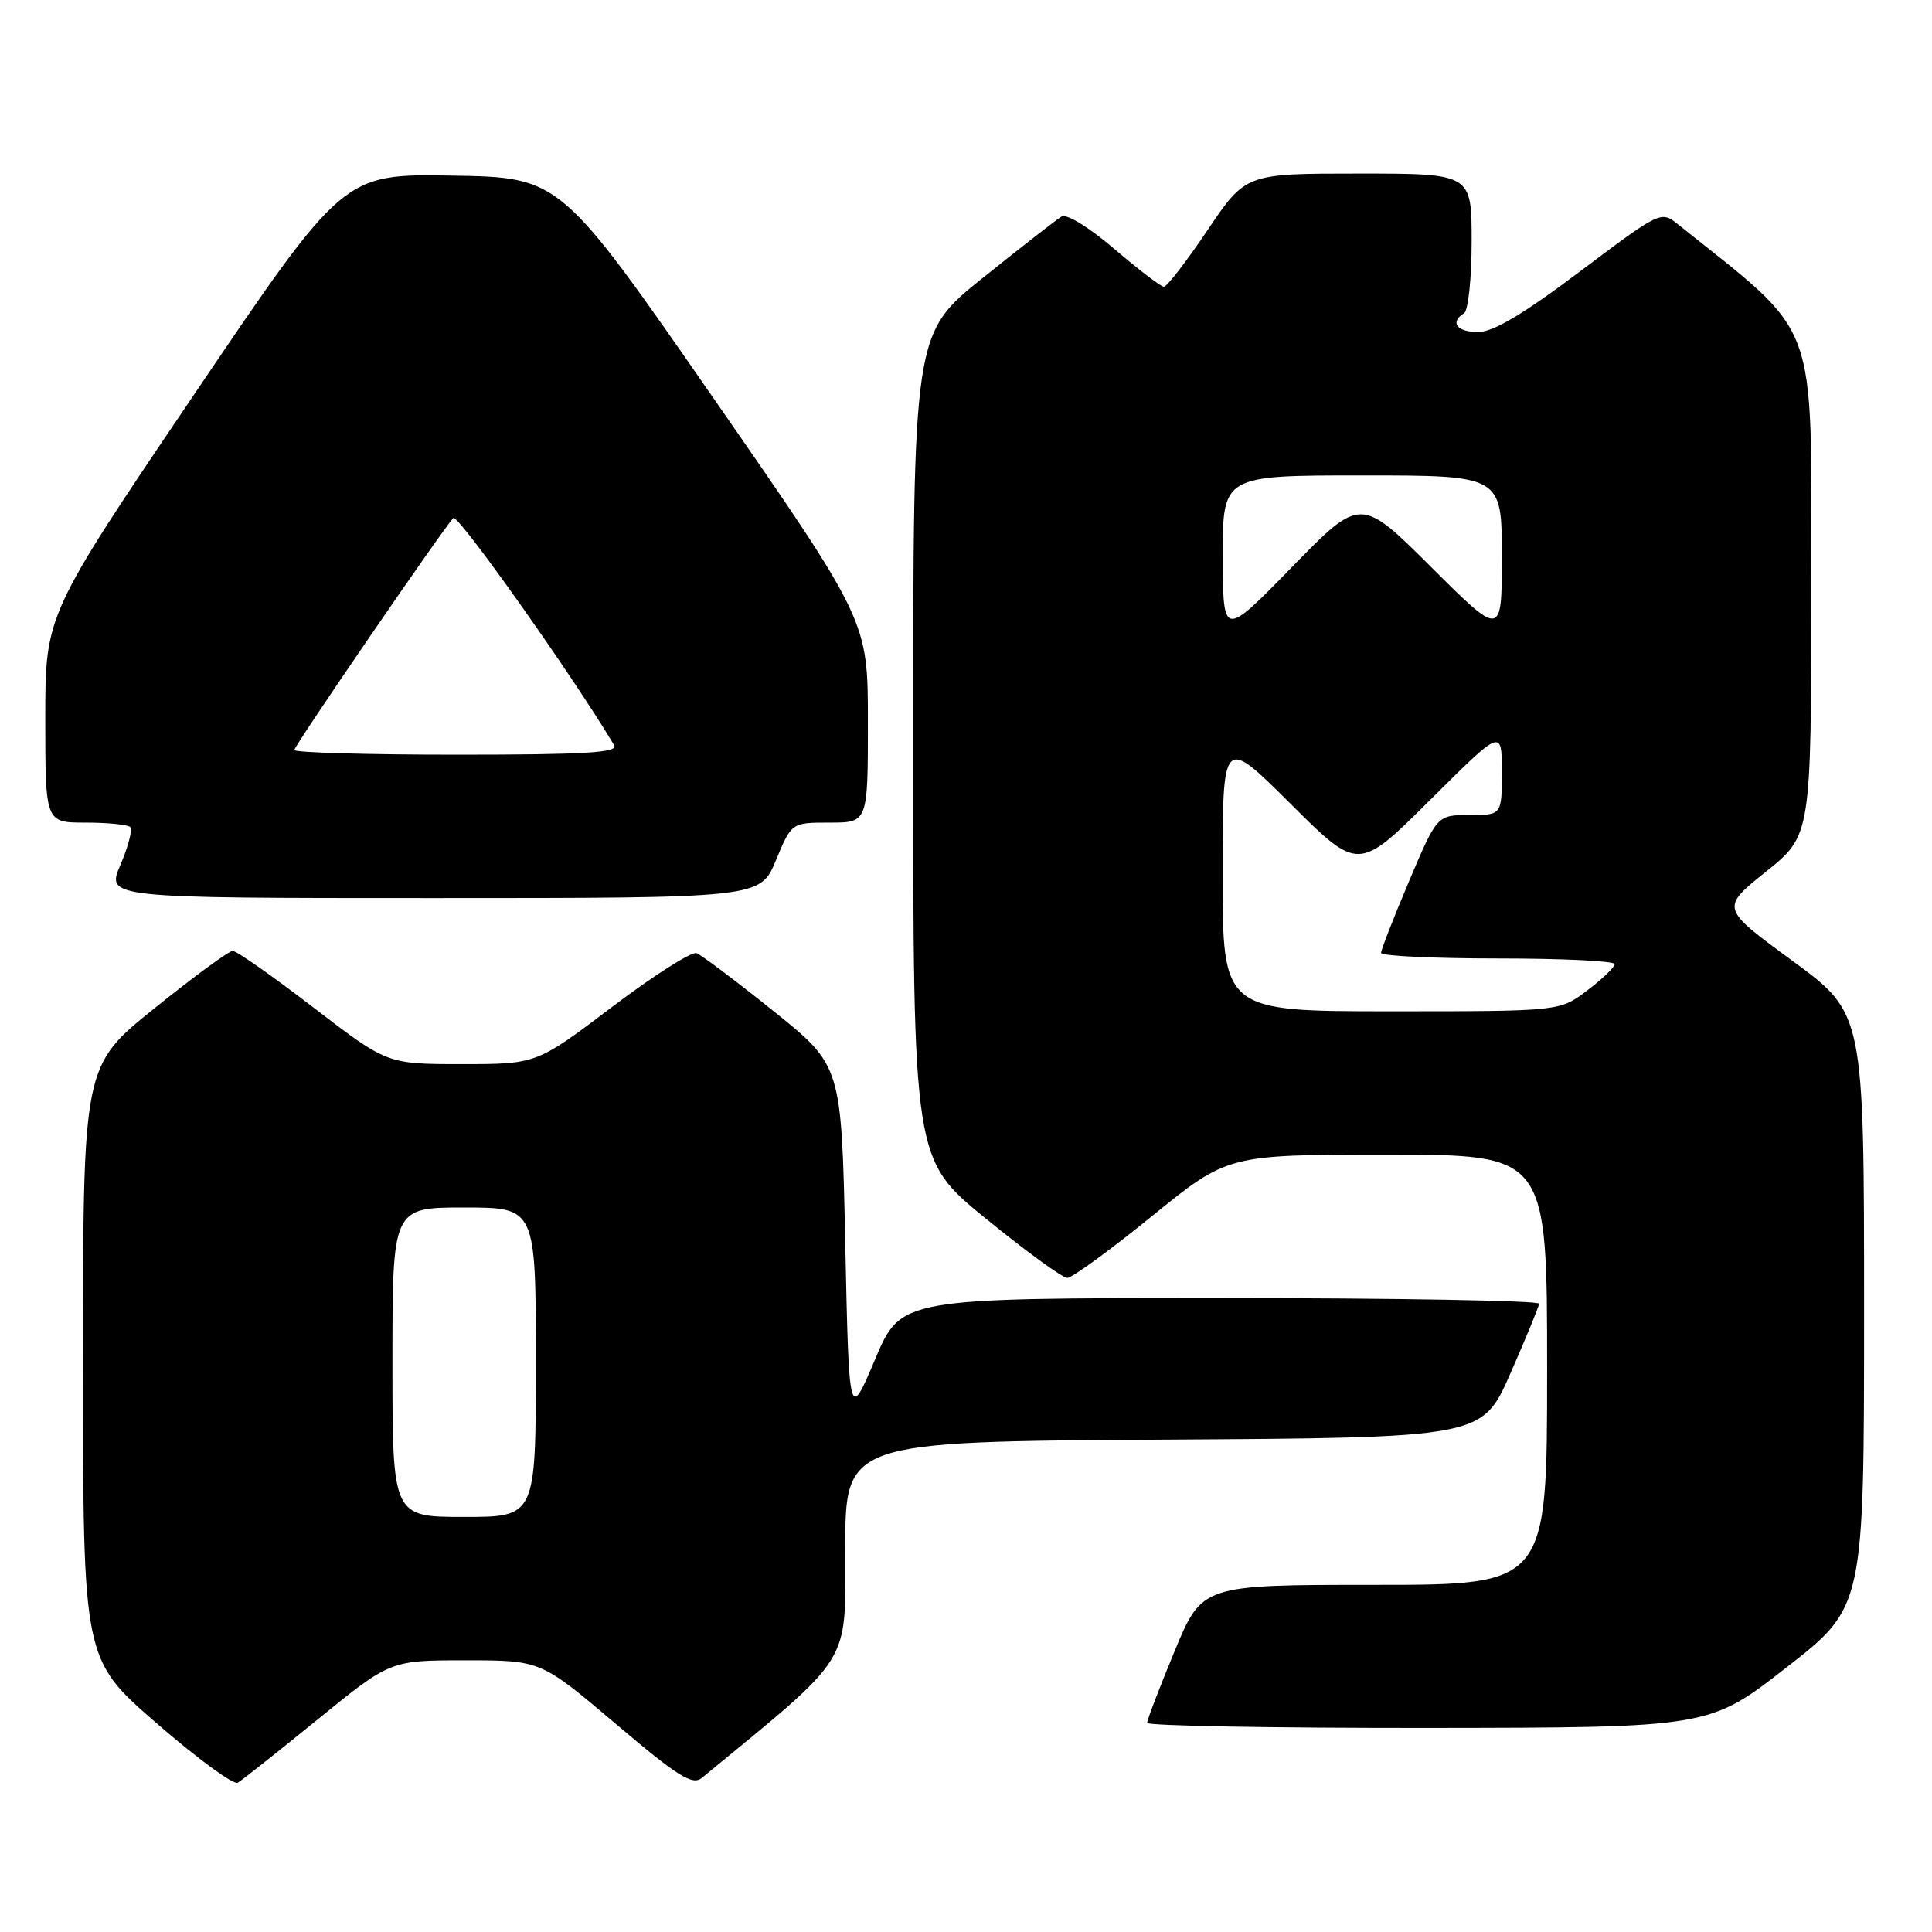 <?xml version="1.0" encoding="UTF-8" standalone="no"?>
<!DOCTYPE svg PUBLIC "-//W3C//DTD SVG 1.1//EN" "http://www.w3.org/Graphics/SVG/1.1/DTD/svg11.dtd" >
<svg xmlns="http://www.w3.org/2000/svg" xmlns:xlink="http://www.w3.org/1999/xlink" version="1.1" viewBox="0 0 256 256">
 <g >
 <path fill="currentColor"
d=" M 42.11 227.82 C 51.72 220.00 51.72 220.00 61.69 220.00 C 71.65 220.00 71.65 220.00 81.58 228.41 C 89.86 235.43 91.75 236.61 93.00 235.58 C 113.14 219.02 112.00 220.84 112.00 205.33 C 112.00 191.02 112.00 191.02 154.20 190.76 C 196.39 190.50 196.39 190.50 200.13 182.00 C 202.19 177.32 203.90 173.16 203.94 172.75 C 203.97 172.34 184.96 172.00 161.69 172.00 C 119.38 172.00 119.38 172.00 115.94 180.15 C 112.50 188.29 112.50 188.29 112.00 164.74 C 111.50 141.20 111.50 141.20 102.50 133.98 C 97.55 130.01 92.97 126.56 92.31 126.30 C 91.66 126.04 86.62 129.25 81.11 133.42 C 71.10 141.00 71.10 141.00 61.20 141.00 C 51.30 141.00 51.30 141.00 41.53 133.50 C 36.16 129.37 31.35 126.00 30.84 126.00 C 30.33 126.00 25.66 129.42 20.46 133.61 C 11.00 141.22 11.00 141.22 11.00 180.55 C 11.00 219.88 11.00 219.88 20.75 228.34 C 26.11 233.00 30.95 236.54 31.50 236.22 C 32.05 235.90 36.83 232.12 42.11 227.82 Z  M 236.75 220.92 C 247.00 212.93 247.00 212.93 247.00 173.60 C 247.00 134.27 247.00 134.27 237.49 127.30 C 227.98 120.33 227.98 120.33 233.99 115.51 C 240.00 110.69 240.00 110.69 240.00 77.57 C 240.00 41.45 241.27 44.89 222.31 29.70 C 220.09 27.92 219.96 27.99 209.38 35.95 C 201.84 41.63 197.85 44.00 195.85 44.00 C 193.03 44.00 192.07 42.69 194.00 41.50 C 194.55 41.16 195.00 36.86 195.00 31.94 C 195.00 23.00 195.00 23.00 180.03 23.00 C 165.06 23.00 165.06 23.00 160.00 30.50 C 157.22 34.63 154.62 38.00 154.22 37.99 C 153.82 37.99 150.87 35.73 147.66 32.99 C 144.33 30.13 141.33 28.29 140.66 28.69 C 140.02 29.07 135.34 32.72 130.25 36.80 C 121.00 44.22 121.00 44.22 121.00 98.93 C 121.00 153.63 121.00 153.63 130.64 161.48 C 135.94 165.80 140.79 169.33 141.42 169.33 C 142.05 169.33 147.08 165.66 152.61 161.17 C 162.67 153.00 162.67 153.00 183.83 153.00 C 205.00 153.00 205.00 153.00 205.00 181.50 C 205.00 210.00 205.00 210.00 182.14 210.00 C 159.28 210.00 159.28 210.00 155.64 218.79 C 153.64 223.62 152.00 227.90 152.00 228.29 C 152.00 228.68 168.76 228.98 189.25 228.96 C 226.50 228.92 226.50 228.92 236.75 220.92 Z  M 102.81 114.00 C 104.89 109.00 104.89 109.00 109.94 109.00 C 115.00 109.00 115.00 109.00 115.00 95.63 C 115.00 82.26 115.00 82.26 94.62 52.88 C 74.25 23.50 74.25 23.50 59.87 23.27 C 45.50 23.03 45.50 23.03 25.75 52.23 C 6.00 81.43 6.00 81.43 6.00 95.22 C 6.00 109.00 6.00 109.00 11.33 109.00 C 14.27 109.00 16.93 109.27 17.26 109.59 C 17.58 109.92 17.00 112.17 15.96 114.59 C 14.07 119.00 14.07 119.00 57.40 119.00 C 100.73 119.00 100.73 119.00 102.81 114.00 Z  M 52.00 180.50 C 52.00 160.00 52.00 160.00 61.50 160.00 C 71.00 160.00 71.00 160.00 71.00 180.50 C 71.00 201.00 71.00 201.00 61.50 201.00 C 52.00 201.00 52.00 201.00 52.00 180.50 Z  M 162.00 115.77 C 162.00 97.54 162.00 97.54 171.00 106.50 C 180.00 115.46 180.00 115.46 189.50 106.00 C 199.00 96.54 199.00 96.54 199.00 102.27 C 199.00 108.00 199.00 108.00 194.71 108.00 C 190.42 108.00 190.42 108.00 186.71 116.76 C 184.67 121.58 183.00 125.86 183.00 126.26 C 183.00 126.67 189.97 127.00 198.50 127.00 C 207.03 127.00 213.98 127.34 213.96 127.75 C 213.94 128.16 212.30 129.74 210.30 131.25 C 206.68 134.00 206.68 134.00 184.34 134.00 C 162.00 134.00 162.00 134.00 162.00 115.77 Z  M 162.03 73.75 C 162.00 63.00 162.00 63.00 180.50 63.00 C 199.00 63.00 199.00 63.00 199.00 73.73 C 199.00 84.46 199.00 84.46 189.64 75.14 C 180.28 65.82 180.28 65.82 171.17 75.16 C 162.05 84.50 162.05 84.50 162.03 73.75 Z  M 39.00 99.38 C 39.00 98.81 58.33 70.60 60.06 68.64 C 60.64 67.99 75.99 89.68 81.38 98.75 C 81.96 99.73 77.54 100.00 60.56 100.00 C 48.70 100.00 39.00 99.72 39.00 99.38 Z "/>
</g>
</svg>